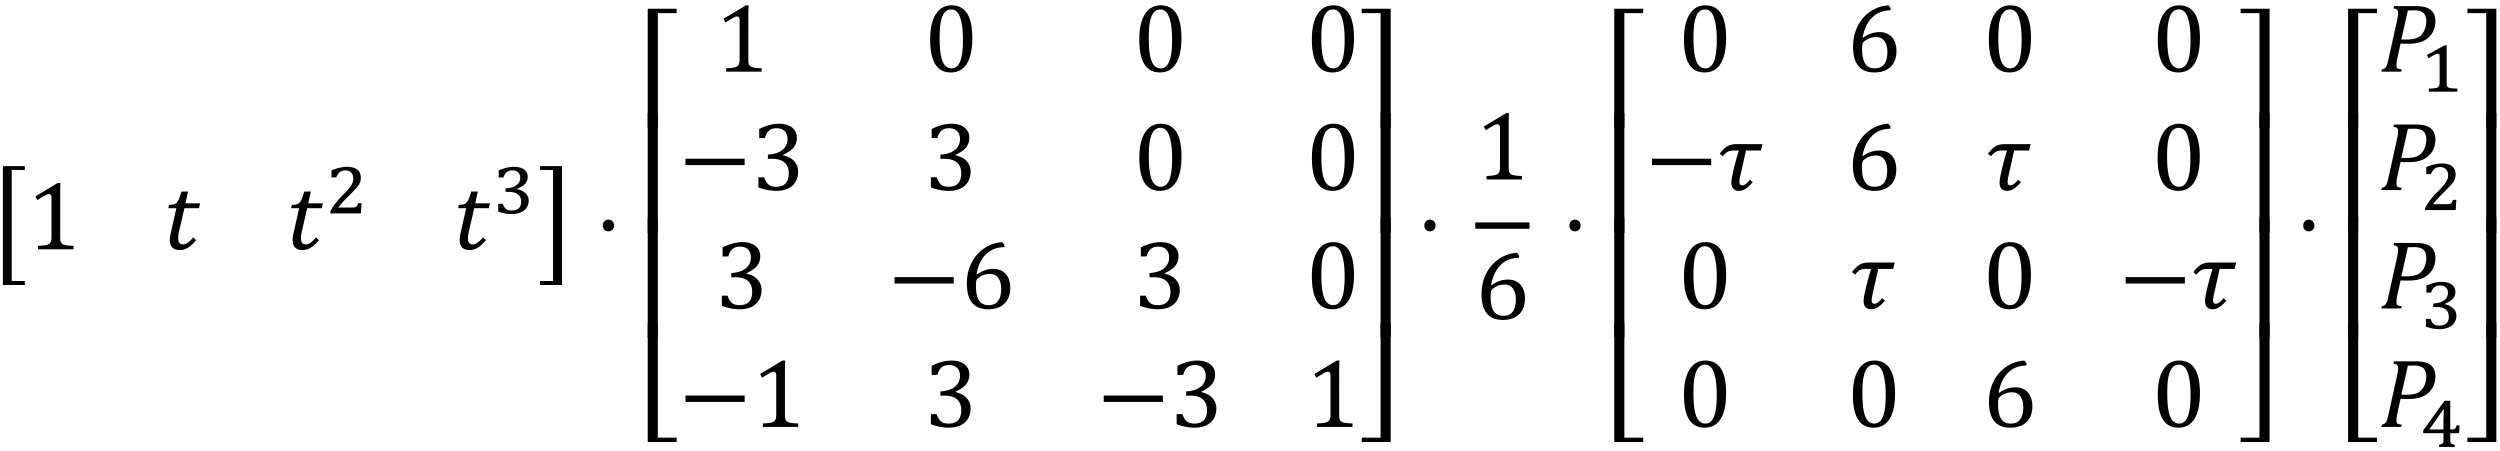 <svg xmlns="http://www.w3.org/2000/svg" xmlns:xlink="http://www.w3.org/1999/xlink" width="305pt" height="55pt" viewBox="0 0 305 55"><defs><symbol overflow="visible" id="a"><path d="M4.016 3.828H1.344v-14.5h2.672v.469H2.422V3.344h1.594zm0 0"/></symbol><symbol overflow="visible" id="b"><path d="M4.078-1.531c0 .23.008.402.031.515a.68.68 0 0 0 .141.282.572.572 0 0 0 .266.171c.125.043.273.075.453.094.187.024.43.04.734.047V0H1.375v-.422A8.17 8.17 0 0 0 2.297-.5c.187-.04.328-.094.422-.156a.516.516 0 0 0 .219-.281c.05-.125.078-.32.078-.594v-4.75c0-.157-.032-.27-.094-.344a.282.282 0 0 0-.235-.11c-.124 0-.304.07-.53.204-.231.125-.516.304-.86.531l-.25-.453 2.734-1.64h.328a27.34 27.34 0 0 0-.03 1.562zm0 0"/></symbol><symbol overflow="visible" id="c"><path d="M4.078-1.11c-.344.407-.672.712-.984.907a1.8 1.8 0 0 1-.985.297C1.285.094.875-.316.875-1.141c0-.257.035-.535.11-.828l.687-3.047H.688l.093-.406c.227 0 .399-.016.516-.047a.839.839 0 0 0 .297-.125.671.671 0 0 0 .218-.234c.07-.102.141-.234.204-.39.062-.157.156-.43.28-.829h.798L2.78-5.609h1.781l-.125.593h-1.78l-.532 2.282c-.105.437-.172.757-.203.953a3.79 3.79 0 0 0-.031.468c0 .481.203.72.609.72.164 0 .344-.063.531-.188.196-.133.43-.36.703-.672zm0 0"/></symbol><symbol overflow="visible" id="f"><path d="M.266 3.344h1.578v-13.547H.266v-.469h2.671v14.5H.267zm0 0"/></symbol><symbol overflow="visible" id="g"><path d="M1.688-4.14c.207 0 .375.07.5.202.124.126.187.297.187.516 0 .211-.063.383-.188.516a.678.678 0 0 1-.5.187c-.199 0-.359-.062-.484-.187a.722.722 0 0 1-.187-.516c0-.219.062-.39.187-.515a.636.636 0 0 1 .484-.204zm0 0"/></symbol><symbol overflow="visible" id="h"><path d="M.453 0v-14.516h3.531v.532H1.688V0zm0 0"/></symbol><symbol overflow="visible" id="i"><path d="M.453 0v-14.656h1.234V0zm0 0"/></symbol><symbol overflow="visible" id="j"><path d="M1.688-14.516V-.53h2.296V0H.454v-14.516zm0 0"/></symbol><symbol overflow="visible" id="k"><path d="M3.266.094c-.844 0-1.477-.332-1.891-1C.957-1.57.75-2.578.75-3.922c0-.719.063-1.336.188-1.86.132-.53.316-.96.546-1.296.227-.344.5-.598.813-.766.32-.164.676-.25 1.062-.25.852 0 1.489.336 1.907 1 .414.657.625 1.653.625 2.985 0 1.386-.227 2.433-.672 3.14C4.769-.258 4.117.094 3.266.094zM1.906-4.11c0 1.28.114 2.218.344 2.812.238.594.61.89 1.11.89.468 0 .816-.28 1.046-.843.227-.563.344-1.426.344-2.594 0-.906-.063-1.633-.188-2.187-.117-.563-.277-.961-.484-1.203-.21-.239-.46-.36-.75-.36-.273 0-.5.086-.687.25-.18.157-.325.387-.438.688a4.958 4.958 0 0 0-.234 1.093c-.043.43-.063.915-.063 1.454zm0 0"/></symbol><symbol overflow="visible" id="l"><path d="M.875-3.047v-.781h7.219v.781zm0 0"/></symbol><symbol overflow="visible" id="m"><path d="M.938-6.344v-1.11a6.877 6.877 0 0 1 1.265-.484 4.574 4.574 0 0 1 1.14-.156c.446 0 .833.07 1.157.203.332.137.586.336.766.594.175.25.265.559.265.922 0 .324-.07.617-.203.875a1.86 1.86 0 0 1-.562.656 4.907 4.907 0 0 1-.922.547v.047c.238.055.469.133.687.234.219.094.41.227.578.391.176.168.317.367.422.594.102.23.157.492.157.781 0 .45-.102.852-.297 1.203-.2.356-.5.637-.907.844-.406.2-.902.297-1.484.297-.336 0-.7-.04-1.094-.11A6.822 6.822 0 0 1 .844-.328v-1.234h.703c.133.406.312.703.531.89.227.18.535.266.922.266.508 0 .895-.133 1.156-.406.258-.282.39-.692.39-1.235 0-.57-.171-1.008-.515-1.312-.343-.301-.851-.454-1.515-.454H2v-.515c.52-.031.96-.129 1.328-.297.363-.176.629-.398.797-.672.176-.27.266-.57.266-.906 0-.426-.118-.754-.344-.984-.23-.239-.563-.36-1-.36-.375 0-.68.102-.906.297-.23.2-.399.5-.5.906zm0 0"/></symbol><symbol overflow="visible" id="n"><path d="M5.344-7.766v.282c-.606 0-1.14.132-1.61.39-.46.262-.843.64-1.156 1.14-.305.5-.515 1.095-.64 1.782L2-4.156c.32-.227.64-.395.953-.5A3.13 3.13 0 0 1 4-4.828c.438 0 .813.101 1.125.297.313.187.547.46.703.812.156.344.234.75.234 1.219 0 .512-.101.96-.296 1.344-.2.386-.5.695-.907.922-.406.218-.906.328-1.5.328-.867 0-1.515-.266-1.953-.797-.43-.531-.64-1.313-.64-2.344 0-.695.109-1.348.328-1.953a4.842 4.842 0 0 1 .922-1.578 4.573 4.573 0 0 1 1.406-1.078 4.316 4.316 0 0 1 1.672-.438zm-1.75 3.547c-.188 0-.375.024-.563.063a2.13 2.13 0 0 0-.5.187 2.609 2.609 0 0 0-.453.313.756.756 0 0 0-.11.14 1.3 1.3 0 0 0-.077.282 5.658 5.658 0 0 0-.016.53c0 .75.125 1.325.375 1.72.25.386.629.578 1.14.578.29 0 .536-.047.735-.14.207-.102.367-.243.484-.423.125-.187.211-.398.266-.64.05-.239.078-.5.078-.782 0-.57-.121-1.02-.36-1.343-.23-.32-.562-.485-1-.485zm0 0"/></symbol><symbol overflow="visible" id="o"><path d="M2.516 0v-13.984H.219v-.532H3.75V0zm0 0"/></symbol><symbol overflow="visible" id="p"><path d="M3.75-14.656V0H2.516v-14.656zm0 0"/></symbol><symbol overflow="visible" id="q"><path d="M3.75-14.516V0H.219v-.531h2.297v-13.985zm0 0"/></symbol><symbol overflow="visible" id="r"><path d="M1.875-2.406c.063-.281.156-.649.281-1.11.125-.468.25-.89.375-1.265L2.5-4.828H2c-.262 0-.465.023-.61.062a1.336 1.336 0 0 0-.406.22 2.23 2.23 0 0 0-.406.421l-.375-.313c.207-.257.39-.46.547-.609.164-.156.32-.27.469-.344.144-.07.3-.125.468-.156.165-.039.383-.062.657-.062h3.078l-.188.78H3.406L2.75-1.89c-.094.387-.14.672-.14.86 0 .156.023.273.078.343.05.075.132.11.25.11.124 0 .265-.05.421-.156.157-.114.332-.29.532-.532l.343.313c-.336.375-.636.648-.906.812a1.539 1.539 0 0 1-.797.235c-.281 0-.508-.09-.672-.266-.156-.187-.234-.426-.234-.719 0-.27.055-.648.172-1.14zm0 0"/></symbol><symbol overflow="visible" id="s"><path d="M4.453-8a5 5 0 0 1 1.14.11c.302.074.548.187.735.343.195.149.344.336.438.563.101.23.156.496.156.796 0 .594-.14 1.106-.422 1.532-.281.43-.664.746-1.14.953-.47.2-1.04.297-1.704.297-.398 0-.726-.004-.984-.016l-.375 1.719a2.22 2.22 0 0 0-.078.375c-.012.086-.024.18-.031.281-.012.094-.016.18-.016.25a.76.76 0 0 0 .047.297c.039.063.097.11.172.14a1.8 1.8 0 0 0 .421.079L2.75 0H.328l.078-.281a.872.872 0 0 0 .328-.125.7.7 0 0 0 .188-.219 1.95 1.95 0 0 0 .14-.344c.04-.133.102-.394.188-.781l1-4.516c.082-.382.125-.691.125-.921 0-.188-.047-.317-.14-.391-.087-.07-.227-.117-.422-.14L1.875-8zM3.375-3.922c.469 0 .848-.047 1.14-.14.29-.094.532-.243.72-.454.187-.207.327-.453.421-.734.102-.281.157-.586.157-.922 0-.445-.118-.773-.344-.984-.23-.219-.61-.328-1.14-.328-.243 0-.497.007-.766.015l-.797 3.547zm0 0"/></symbol><symbol overflow="visible" id="d"><path d="M3.188-.719c.132 0 .242-.004.328-.015a.498.498 0 0 0 .203-.063.386.386 0 0 0 .14-.156c.04-.07.086-.172.141-.297h.406c-.023.21-.039.418-.047.625-.011.21-.027.418-.046.625H.592v-.234C.665-.391.75-.54.844-.688c.095-.156.196-.312.313-.468.125-.164.258-.332.407-.5.144-.164.312-.344.5-.532.269-.269.488-.5.656-.687.176-.195.312-.375.406-.531.102-.156.172-.297.203-.422a1.408 1.408 0 0 0 0-.828.835.835 0 0 0-.187-.313.624.624 0 0 0-.297-.203 1.005 1.005 0 0 0-.406-.078c-.282 0-.516.074-.704.219-.18.148-.32.36-.421.64H.734v-.859a5.539 5.539 0 0 1 1.032-.328c.32-.07.609-.11.859-.11.3 0 .563.04.781.11.219.062.39.152.516.266.133.117.234.257.297.421.062.168.093.344.093.532 0 .117-.011.226-.03.328-.012.093-.04.187-.079.281a2.749 2.749 0 0 1-.156.297 2.42 2.42 0 0 1-.234.297 3.877 3.877 0 0 1-.297.328c-.118.125-.246.262-.391.406l-.438.438a16.056 16.056 0 0 0-.828.89 2.679 2.679 0 0 0-.296.375zm0 0"/></symbol><symbol overflow="visible" id="e"><path d="M.75-4.375v-.875c.352-.145.68-.254.984-.328.301-.07.594-.11.875-.11.239 0 .457.028.657.079.207.043.382.117.53.218.157.106.274.235.36.391.082.148.125.32.125.516 0 .187-.027.355-.078.5a1.297 1.297 0 0 1-.25.39c-.117.117-.25.219-.406.313-.156.094-.34.187-.547.281v.047c.195.031.379.09.547.172.164.074.312.172.437.297.133.117.239.25.313.406.07.156.11.328.11.515 0 .231-.048.45-.141.657-.086.199-.215.37-.391.515a1.94 1.94 0 0 1-.656.344c-.25.082-.547.125-.89.125-.282 0-.563-.027-.845-.078a7.375 7.375 0 0 1-.796-.219v-.953h.562c.05.149.11.274.172.375a.983.983 0 0 0 .219.266c.093.062.195.11.312.14.113.024.238.032.375.032.383 0 .672-.086.86-.266.195-.176.296-.445.296-.813 0-.394-.132-.69-.39-.89-.25-.195-.633-.297-1.14-.297h-.376v-.422c.3-.02.563-.062.781-.125.227-.07.414-.164.563-.281.156-.113.27-.25.344-.406.07-.157.109-.317.109-.485 0-.281-.086-.5-.25-.656-.168-.164-.406-.25-.719-.25-.273 0-.5.074-.687.219-.18.148-.313.367-.407.656zm0 0"/></symbol><symbol overflow="visible" id="t"><path d="M3.219-1.156v.234c.008.063.02.121.031.172a.252.252 0 0 0 .047.11c.02.03.047.058.078.078.04.042.086.074.14.093.063.012.133.028.22.047.093.012.203.024.328.031.132 0 .289.008.468.016V0H1.047v-.375c.176-.008.32-.016.437-.016.125-.007.227-.02.313-.03L2-.47a.53.53 0 0 0 .125-.062 1.36 1.36 0 0 0 .11-.094.237.237 0 0 0 .062-.11c.02-.05.035-.109.047-.171a2.25 2.25 0 0 0 .015-.25v-3.157c0-.113-.023-.19-.062-.234a.233.233 0 0 0-.188-.078c-.093 0-.23.047-.406.14-.18.094-.406.235-.687.423-.043-.07-.079-.141-.11-.204-.031-.07-.07-.14-.11-.203.364-.195.724-.394 1.079-.593l1.094-.594h.265a5.867 5.867 0 0 0-.015.437v.719zm0 0"/></symbol><symbol overflow="visible" id="u"><path d="M2.297-.266c.094-.02.164-.039.219-.062a.865.865 0 0 0 .156-.063.53.53 0 0 0 .094-.093.38.38 0 0 0 .046-.125c.008-.051.016-.114.016-.188v-.875H.36v-.344c.438-.601.868-1.203 1.297-1.796.426-.602.86-1.208 1.297-1.813h.703v3.5h.078c.125 0 .223-.004.297-.016a.36.36 0 0 0 .172-.062.452.452 0 0 0 .125-.156c.031-.07.063-.16.094-.266h.375c-.012.156-.024.32-.031.484-.012.157-.024.313-.032.47H3.656v.984a.502.502 0 0 0 .063.218c.039.055.097.094.172.125.07.024.175.047.312.078V0H2.297zM1.14-2.125h1.687v-.89-.36a8.04 8.04 0 0 0 .016-.438c.008-.156.015-.3.015-.437.008-.133.016-.25.016-.344h-.047l-.844 1.219c-.28.398-.562.793-.843 1.188zm0 0"/></symbol></defs><use xlink:href="#a" x="-.991" y="30.939"/><use xlink:href="#b" x="3.265" y="30.413"/><use xlink:href="#c" x="19.847" y="30.413"/><use xlink:href="#c" x="34.827" y="30.413"/><use xlink:href="#d" x="39.71" y="26.035"/><use xlink:href="#c" x="55.203" y="30.413"/><use xlink:href="#e" x="60.095" y="26.035"/><use xlink:href="#f" x="65.625" y="30.939"/><use xlink:href="#g" x="72.535" y="30.939"/><use xlink:href="#h" x="78.568" y="15.583"/><use xlink:href="#i" x="78.568" y="28.427"/><use xlink:href="#i" x="78.568" y="41.215"/><use xlink:href="#j" x="78.568" y="53.925"/><use xlink:href="#b" x="87.219" y="8.745"/><use xlink:href="#k" x="112.731" y="8.745"/><use xlink:href="#k" x="138.244" y="8.745"/><use xlink:href="#k" x="159.297" y="8.745"/><use xlink:href="#l" x="82.754" y="23.19"/><use xlink:href="#m" x="91.685" y="23.19"/><use xlink:href="#m" x="112.726" y="23.19"/><use xlink:href="#k" x="138.25" y="23.19"/><use xlink:href="#k" x="159.303" y="23.19"/><use xlink:href="#m" x="87.219" y="37.636"/><use xlink:href="#l" x="108.26" y="37.636"/><use xlink:href="#n" x="117.191" y="37.636"/><use xlink:href="#m" x="138.244" y="37.636"/><use xlink:href="#k" x="159.297" y="37.636"/><use xlink:href="#l" x="82.754" y="52.082"/><use xlink:href="#b" x="91.685" y="52.082"/><use xlink:href="#m" x="112.726" y="52.082"/><use xlink:href="#l" x="133.779" y="52.082"/><use xlink:href="#m" x="142.709" y="52.082"/><use xlink:href="#b" x="159.303" y="52.082"/><use xlink:href="#o" x="165.915" y="15.583"/><use xlink:href="#p" x="165.915" y="28.427"/><use xlink:href="#p" x="165.915" y="41.215"/><use xlink:href="#q" x="165.915" y="53.925"/><use xlink:href="#g" x="172.757" y="30.939"/><use xlink:href="#b" x="179.983" y="21.891"/><path d="M179.984 27.523h6.618" fill="none" stroke-width=".776" stroke="#000" stroke-miterlimit="10"/><use xlink:href="#n" x="179.983" y="38.937"/><use xlink:href="#g" x="190.455" y="30.939"/><use xlink:href="#h" x="196.486" y="15.583"/><use xlink:href="#i" x="196.486" y="28.427"/><use xlink:href="#i" x="196.486" y="41.215"/><use xlink:href="#j" x="196.486" y="53.925"/><use xlink:href="#k" x="204.696" y="8.745"/><use xlink:href="#n" x="225.307" y="8.745"/><use xlink:href="#k" x="241.889" y="8.745"/><use xlink:href="#k" x="262.499" y="8.745"/><use xlink:href="#l" x="200.671" y="23.19"/><use xlink:href="#r" x="209.602" y="23.19"/><use xlink:href="#n" x="225.287" y="23.19"/><use xlink:href="#r" x="242.323" y="23.19"/><use xlink:href="#k" x="262.479" y="23.19"/><use xlink:href="#k" x="204.696" y="37.636"/><use xlink:href="#r" x="225.737" y="37.636"/><use xlink:href="#k" x="241.877" y="37.636"/><use xlink:href="#l" x="258.459" y="37.636"/><use xlink:href="#r" x="267.389" y="37.636"/><use xlink:href="#k" x="204.696" y="52.082"/><use xlink:href="#k" x="225.307" y="52.082"/><use xlink:href="#n" x="241.889" y="52.082"/><use xlink:href="#k" x="262.499" y="52.082"/><use xlink:href="#o" x="273.138" y="15.583"/><use xlink:href="#p" x="273.138" y="28.427"/><use xlink:href="#p" x="273.138" y="41.215"/><use xlink:href="#q" x="273.138" y="53.925"/><use xlink:href="#g" x="279.98" y="30.939"/><use xlink:href="#h" x="286.011" y="15.583"/><use xlink:href="#i" x="286.011" y="28.427"/><use xlink:href="#i" x="286.011" y="41.215"/><use xlink:href="#j" x="286.011" y="53.925"/><use xlink:href="#s" x="290.196" y="8.745"/><use xlink:href="#t" x="295.275" y="11.185"/><use xlink:href="#s" x="290.196" y="23.19"/><use xlink:href="#d" x="295.275" y="25.63"/><use xlink:href="#s" x="290.196" y="37.636"/><use xlink:href="#e" x="295.275" y="40.076"/><g><use xlink:href="#s" x="290.196" y="52.082"/></g><g><use xlink:href="#u" x="295.275" y="54.522"/></g><g><use xlink:href="#o" x="300.805" y="15.583"/></g><g><use xlink:href="#p" x="300.805" y="28.427"/></g><g><use xlink:href="#p" x="300.805" y="41.215"/></g><g><use xlink:href="#q" x="300.805" y="53.925"/></g></svg>
